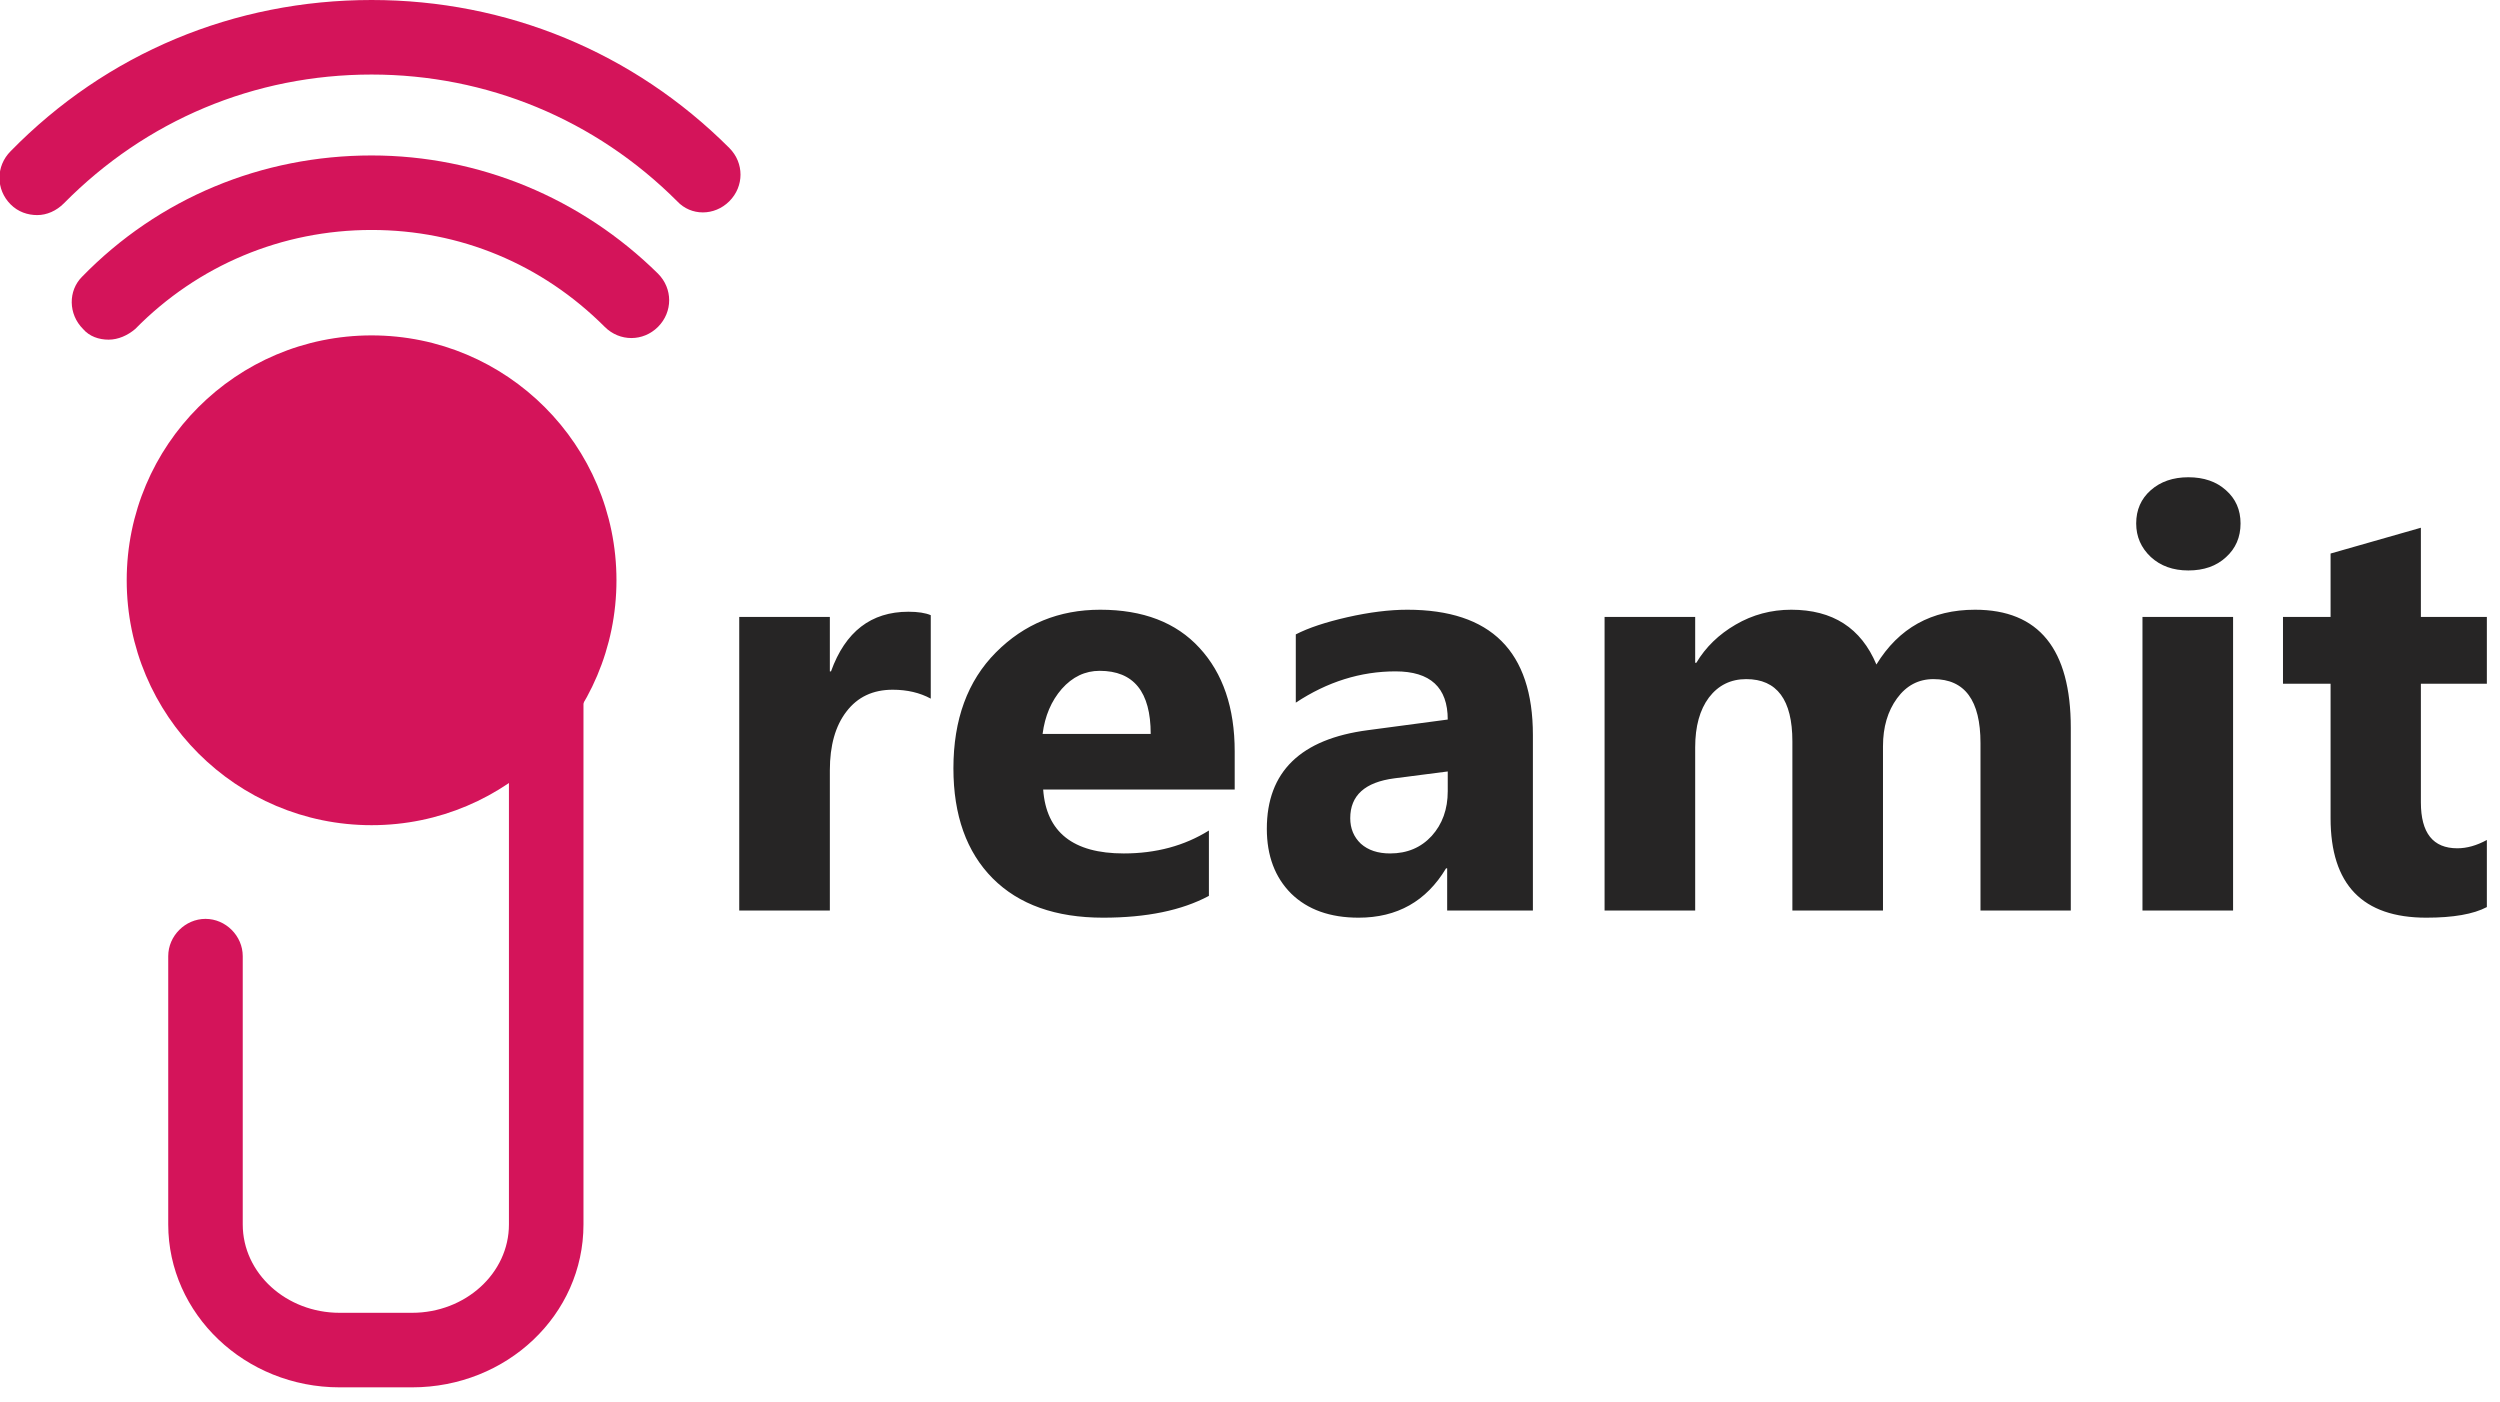 <svg width="82" height="46" viewBox="0 0 82 46" fill="none" xmlns="http://www.w3.org/2000/svg">
<path d="M13.515 45.505H11.14C8.032 45.505 5.518 43.095 5.518 40.162V31.361C5.518 30.698 6.077 30.139 6.74 30.139C7.404 30.139 7.962 30.698 7.962 31.361V40.162C7.962 41.768 9.394 43.06 11.14 43.06H13.515C15.261 43.06 16.693 41.768 16.693 40.162V22.665C16.693 21.059 15.261 19.767 13.515 19.767H11.14C9.394 19.767 7.962 21.059 7.962 22.665C7.962 23.329 7.404 23.887 6.74 23.887C6.077 23.887 5.518 23.329 5.518 22.665C5.518 19.732 8.032 17.322 11.14 17.322H13.515C16.623 17.322 19.138 19.732 19.138 22.665V40.162C19.138 43.13 16.623 45.505 13.515 45.505Z" fill="#D4145A"/>
<path d="M30.529 22.915C30.172 22.721 29.755 22.623 29.279 22.623C28.633 22.623 28.128 22.861 27.764 23.338C27.401 23.808 27.219 24.451 27.219 25.266V29.865H24.247V20.235H27.219V22.021H27.257C27.727 20.717 28.573 20.065 29.796 20.065C30.109 20.065 30.354 20.103 30.529 20.178V22.915ZM40.498 25.896H34.216C34.316 27.294 35.197 27.993 36.859 27.993C37.918 27.993 38.849 27.742 39.652 27.241V29.385C38.762 29.862 37.605 30.1 36.182 30.1C34.627 30.1 33.42 29.671 32.561 28.811C31.702 27.946 31.272 26.742 31.272 25.2C31.272 23.601 31.736 22.335 32.664 21.401C33.592 20.466 34.733 19.999 36.088 19.999C37.492 19.999 38.577 20.416 39.342 21.25C40.113 22.084 40.498 23.216 40.498 24.645V25.896ZM37.743 24.072C37.743 22.692 37.185 22.003 36.069 22.003C35.592 22.003 35.178 22.2 34.827 22.595C34.483 22.99 34.273 23.482 34.197 24.072H37.743ZM50.279 29.865H47.467V28.482H47.43C46.784 29.561 45.828 30.1 44.561 30.1C43.627 30.1 42.89 29.837 42.351 29.31C41.818 28.777 41.552 28.069 41.552 27.184C41.552 25.316 42.658 24.238 44.871 23.949L47.486 23.601C47.486 22.548 46.916 22.021 45.774 22.021C44.627 22.021 43.536 22.363 42.502 23.047V20.808C42.915 20.595 43.48 20.407 44.194 20.244C44.915 20.081 45.571 19.999 46.16 19.999C48.906 19.999 50.279 21.369 50.279 24.109V29.865ZM47.486 25.953V25.304L45.737 25.529C44.771 25.655 44.288 26.09 44.288 26.837C44.288 27.175 44.404 27.454 44.636 27.674C44.875 27.887 45.194 27.993 45.596 27.993C46.154 27.993 46.608 27.802 46.959 27.42C47.31 27.031 47.486 26.542 47.486 25.953ZM67.922 29.865H64.96V24.372C64.96 22.974 64.446 22.275 63.417 22.275C62.928 22.275 62.53 22.485 62.223 22.905C61.916 23.326 61.762 23.849 61.762 24.476V29.865H58.79V24.316C58.79 22.956 58.286 22.275 57.276 22.275C56.768 22.275 56.361 22.476 56.054 22.877C55.753 23.279 55.602 23.824 55.602 24.514V29.865H52.63V20.235H55.602V21.739H55.64C55.947 21.225 56.377 20.808 56.928 20.488C57.486 20.162 58.094 19.999 58.753 19.999C60.113 19.999 61.044 20.598 61.546 21.796C62.279 20.598 63.358 19.999 64.781 19.999C66.875 19.999 67.922 21.291 67.922 23.874V29.865ZM71.778 18.711C71.277 18.711 70.866 18.564 70.546 18.269C70.227 17.968 70.067 17.601 70.067 17.169C70.067 16.723 70.227 16.36 70.546 16.078C70.866 15.796 71.277 15.654 71.778 15.654C72.286 15.654 72.697 15.796 73.01 16.078C73.33 16.36 73.49 16.723 73.49 17.169C73.49 17.62 73.33 17.99 73.01 18.278C72.697 18.567 72.286 18.711 71.778 18.711ZM73.245 29.865H70.273V20.235H73.245V29.865ZM81.569 29.752C81.13 29.984 80.468 30.1 79.584 30.1C77.49 30.1 76.443 29.012 76.443 26.837V22.426H74.882V20.235H76.443V18.156L79.405 17.31V20.235H81.569V22.426H79.405V26.319C79.405 27.323 79.804 27.824 80.6 27.824C80.913 27.824 81.236 27.733 81.569 27.551V29.752Z" fill="#262525"/>
<path d="M20.22 19.033C20.22 23.468 16.623 27.066 12.188 27.066C7.753 27.066 4.156 23.468 4.156 19.033C4.156 14.598 7.753 11.001 12.188 11.001C16.623 11.001 20.22 14.598 20.22 19.033Z" fill="#D4145A"/>
<path d="M3.562 11.141C3.247 11.141 2.933 11.036 2.724 10.791C2.235 10.302 2.235 9.534 2.689 9.08C5.203 6.496 8.591 5.099 12.188 5.099C15.715 5.099 19.068 6.496 21.582 8.975C22.071 9.464 22.071 10.232 21.582 10.722C21.093 11.21 20.325 11.21 19.836 10.722C17.776 8.661 15.086 7.543 12.188 7.543C9.254 7.543 6.495 8.696 4.435 10.791C4.19 11.001 3.876 11.141 3.562 11.141Z" fill="#D4145A"/>
<path d="M1.222 7.055C0.908 7.055 0.593 6.95 0.349 6.705C-0.14 6.216 -0.14 5.448 0.349 4.959C3.492 1.746 7.683 0 12.188 0C16.623 0 20.779 1.711 23.922 4.854C24.411 5.343 24.411 6.112 23.922 6.601C23.433 7.089 22.665 7.089 22.211 6.601C19.522 3.911 15.96 2.445 12.188 2.445C8.346 2.445 4.784 3.946 2.095 6.67C1.851 6.915 1.536 7.055 1.222 7.055Z" fill="#D4145A"/>
</svg>
